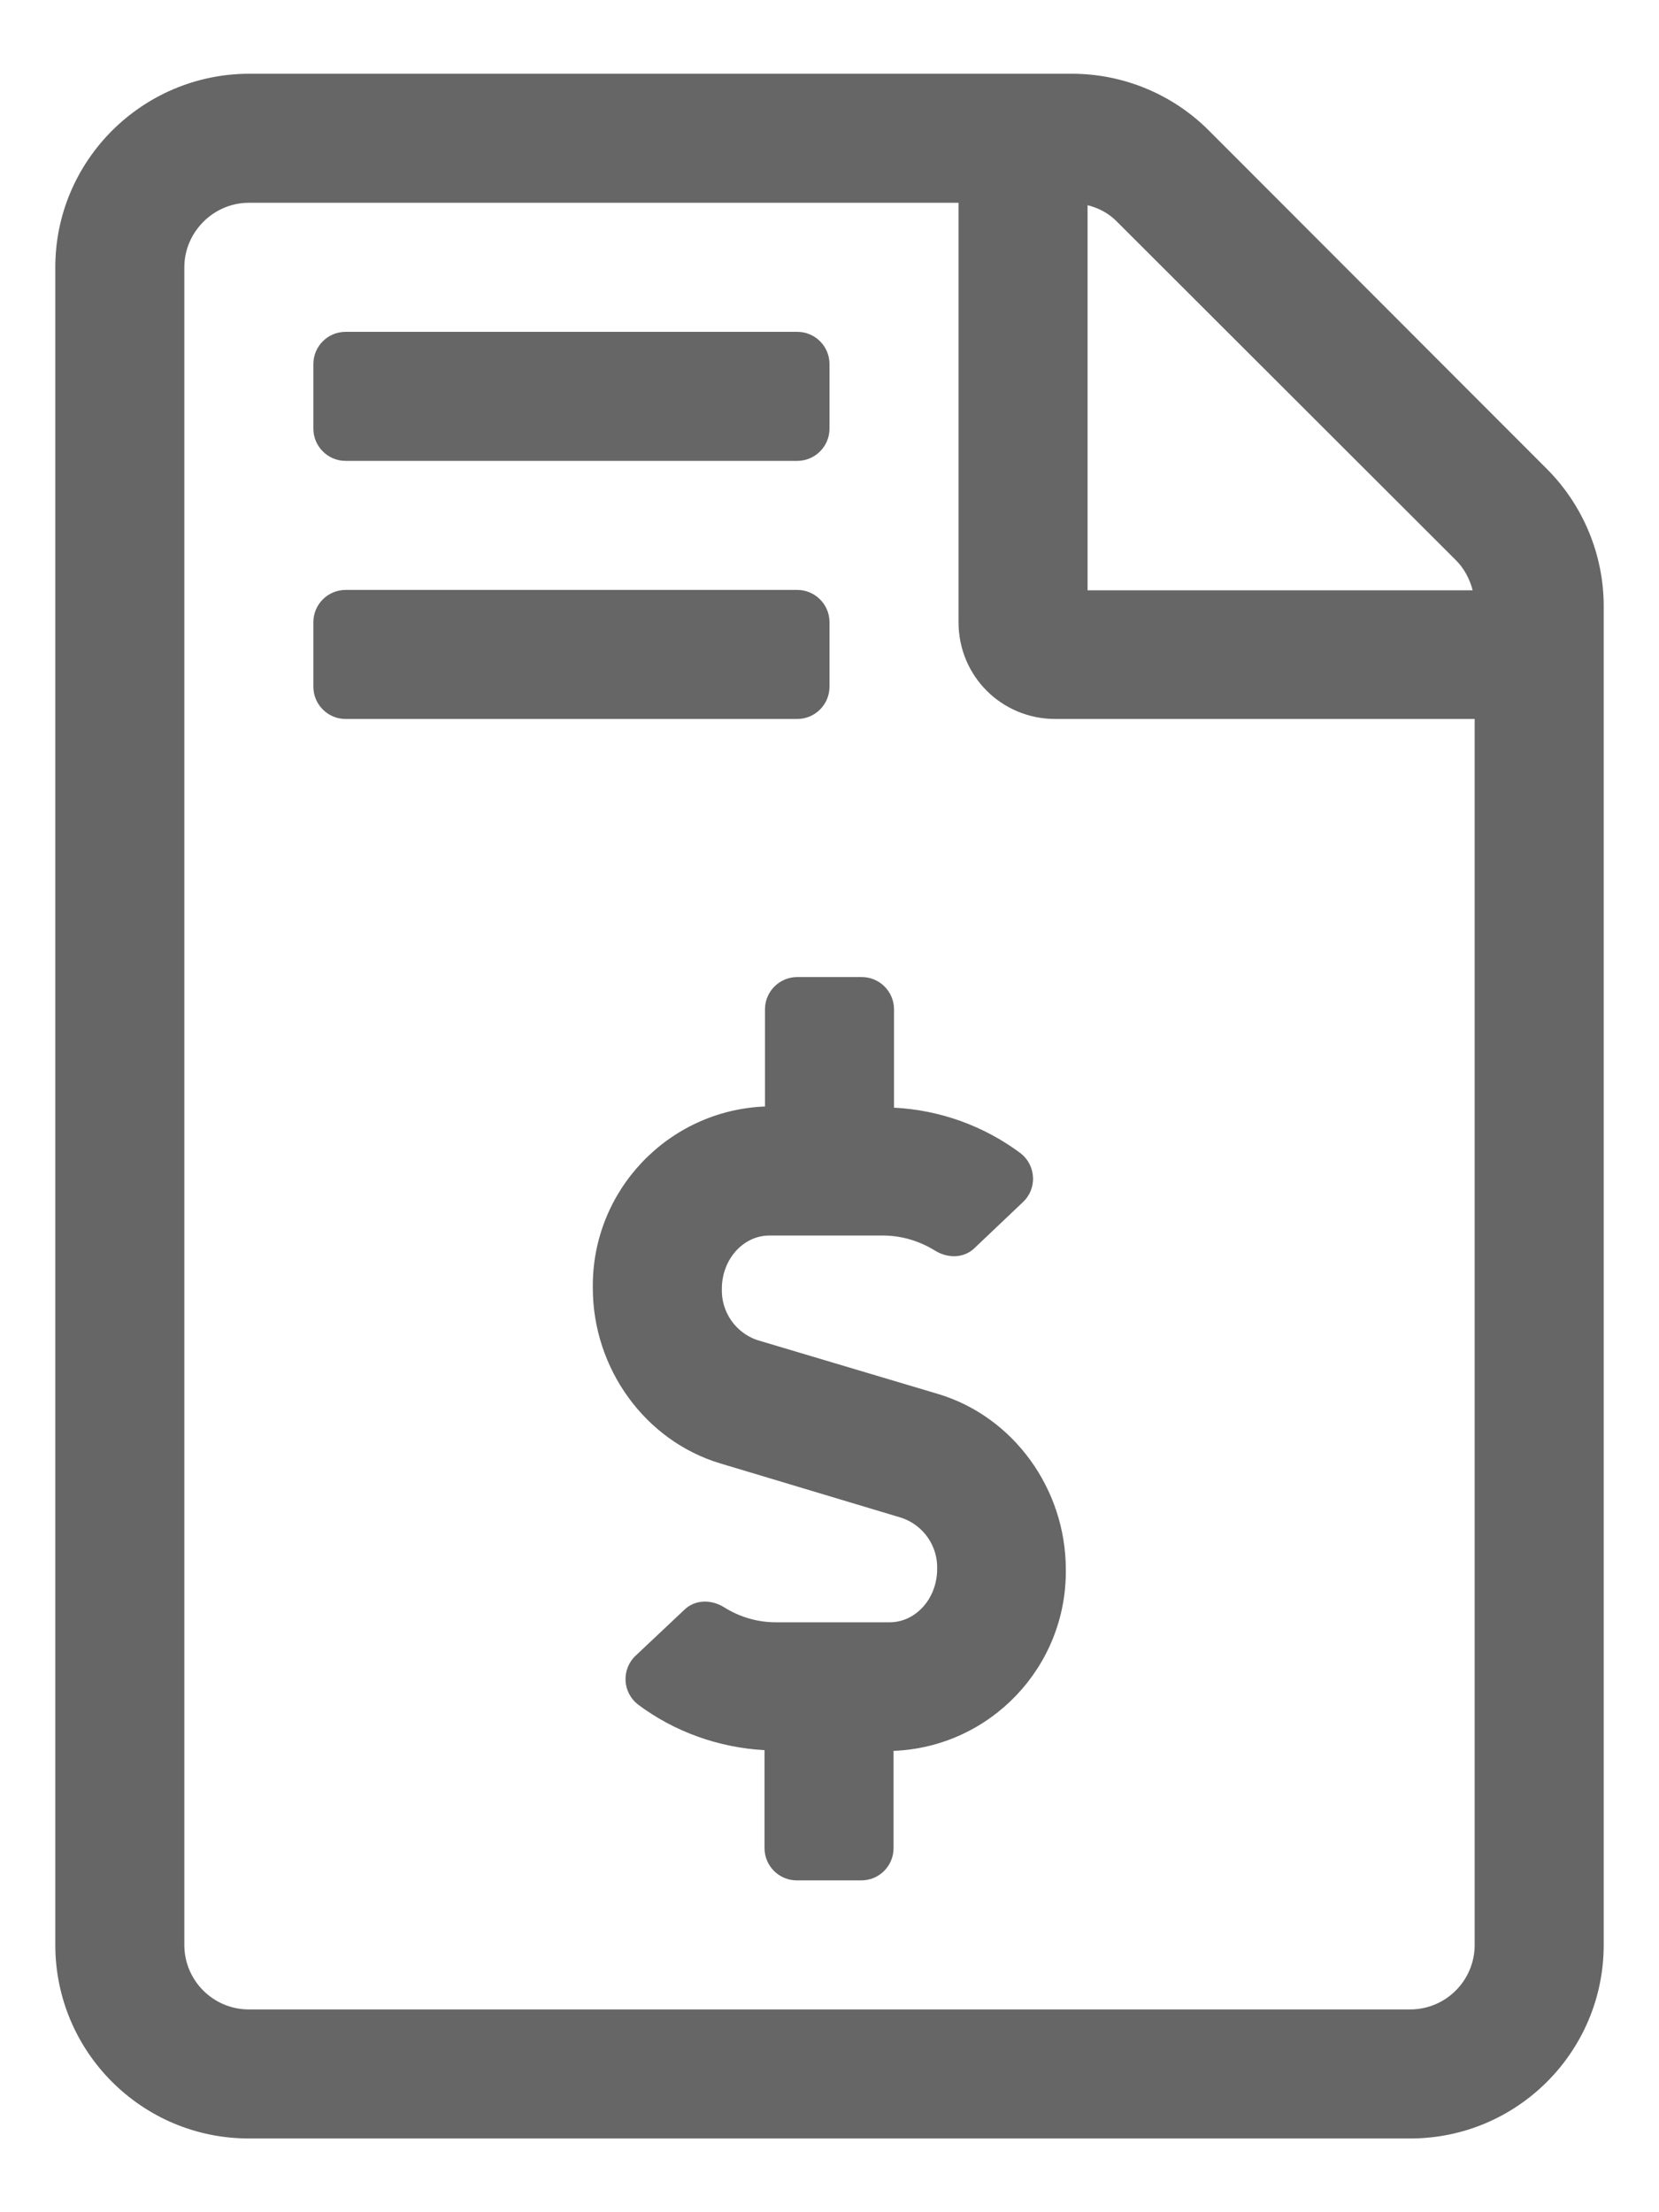 <svg width="18" height="24" viewBox="0 0 18 24" fill="none" xmlns="http://www.w3.org/2000/svg">
<path fill-rule="evenodd" clip-rule="evenodd" d="M13.112 1.412L16.783 5.087C17.177 5.481 17.4 6.019 17.4 6.575V21.1C17.4 22.26 16.46 23.2 15.3 23.2H2.7C1.54 23.2 0.6 22.26 0.6 21.1V2.9C0.6 1.745 1.54 0.804 2.7 0.8H11.629C12.185 0.8 12.719 1.02 13.112 1.412ZM8.65 5H3.75C3.557 5 3.4 4.843 3.4 4.65V3.95C3.4 3.756 3.557 3.6 3.75 3.6H8.65C8.843 3.6 9 3.756 9 3.95V4.65C9 4.843 8.843 5 8.65 5ZM8.212 14.537L10.181 15.124C10.995 15.369 11.564 16.152 11.564 17.027C11.576 18.08 10.748 18.953 9.695 18.995V20.05C9.695 20.243 9.539 20.4 9.345 20.4H8.645C8.452 20.4 8.295 20.243 8.295 20.05V18.987C7.801 18.96 7.32 18.79 6.922 18.492C6.841 18.429 6.791 18.333 6.787 18.23C6.783 18.128 6.824 18.028 6.9 17.959L7.42 17.469C7.539 17.35 7.718 17.35 7.858 17.438C8.027 17.544 8.223 17.601 8.422 17.6H9.652C9.936 17.6 10.168 17.342 10.168 17.022C10.176 16.773 10.019 16.547 9.783 16.467L7.814 15.876C7 15.631 6.432 14.848 6.432 13.973C6.419 12.919 7.247 12.047 8.3 12.004V10.95C8.3 10.757 8.457 10.6 8.65 10.6H9.35C9.543 10.6 9.7 10.757 9.7 10.95V12.017C10.197 12.042 10.675 12.214 11.074 12.512C11.155 12.575 11.204 12.671 11.208 12.774C11.213 12.876 11.171 12.976 11.095 13.045L10.579 13.535C10.461 13.654 10.282 13.654 10.142 13.566C9.971 13.461 9.779 13.404 9.577 13.404H8.348C8.064 13.404 7.832 13.662 7.832 13.982C7.824 14.23 7.978 14.455 8.212 14.537ZM9 7.45V6.75C9 6.557 8.843 6.4 8.65 6.4H3.75C3.557 6.4 3.4 6.557 3.4 6.75V7.45C3.4 7.643 3.557 7.8 3.75 7.8H8.65C8.843 7.8 9 7.643 9 7.45ZM11.8 2.226C11.922 2.257 12.032 2.314 12.124 2.41L15.799 6.08C15.886 6.168 15.947 6.282 15.978 6.404H11.8V2.226ZM15.3 21.8C15.687 21.8 16 21.486 16 21.1V7.8H11.45C10.868 7.8 10.4 7.336 10.4 6.75V2.2H2.7C2.315 2.2 2 2.519 2 2.9V21.1C2 21.486 2.313 21.8 2.7 21.8H15.3Z" fill="black" fill-opacity="0.6"/>
</svg>
